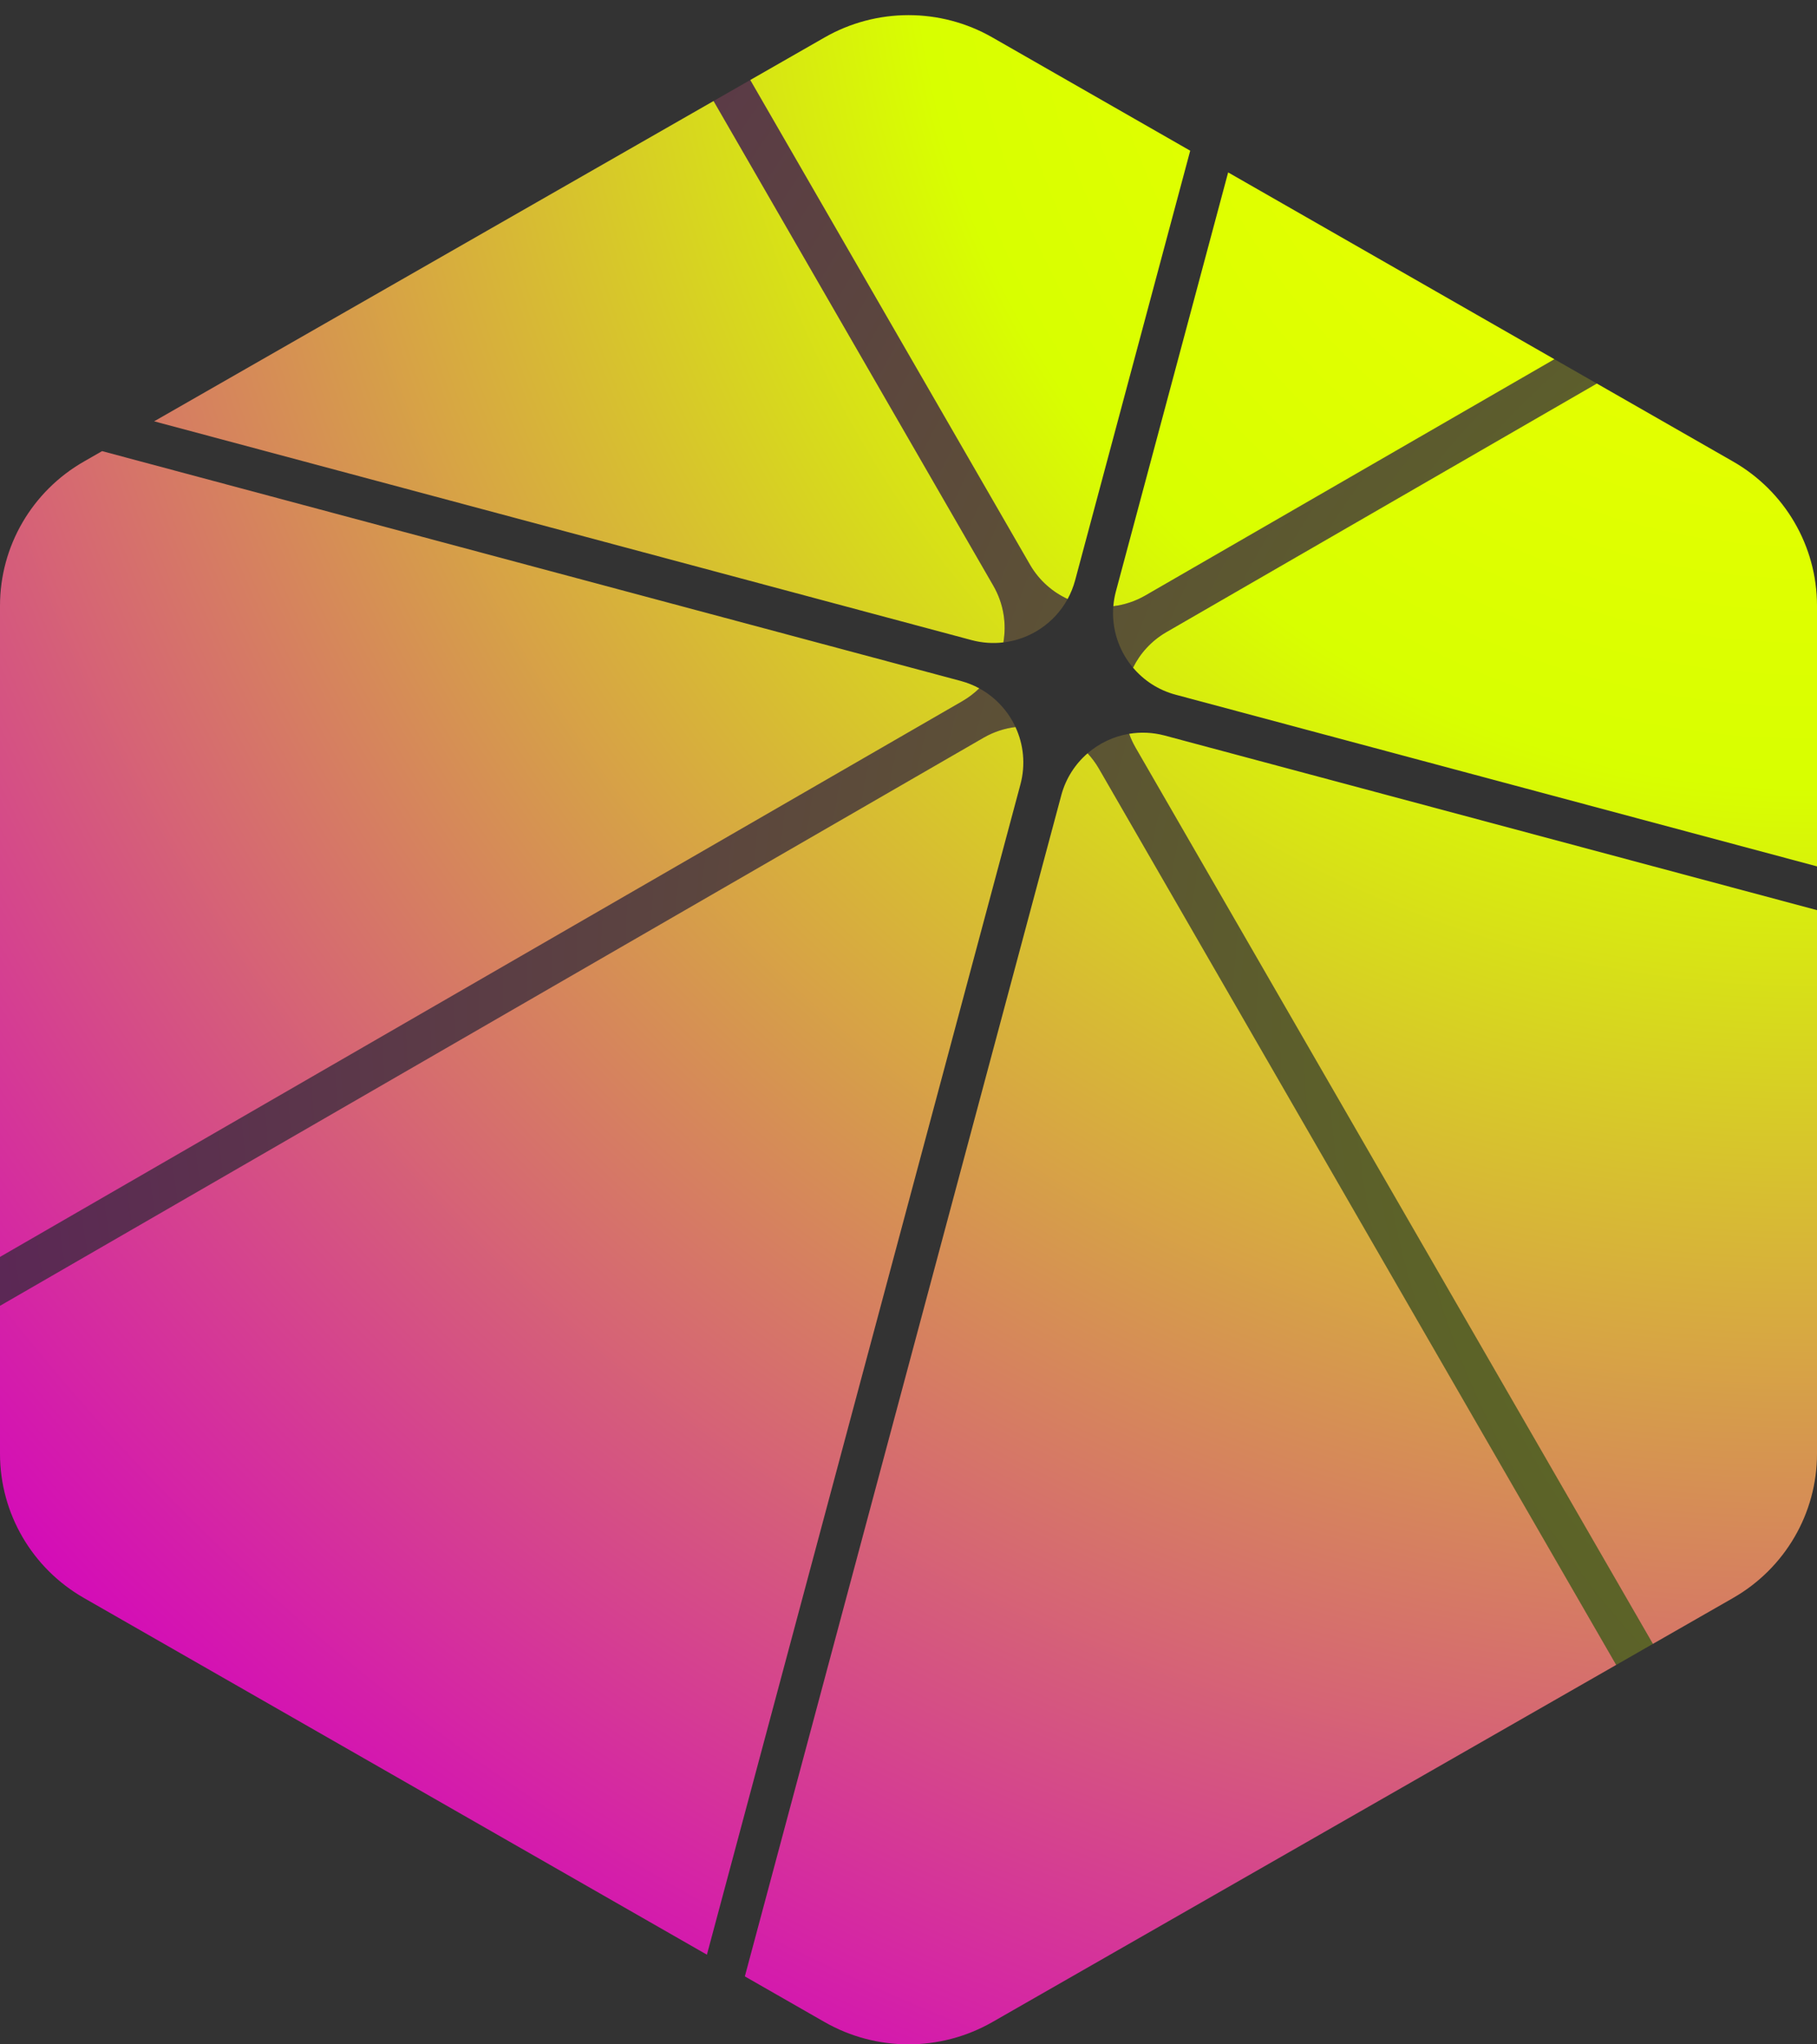 <svg width="72" height="81" viewBox="0 0 72 81" fill="none" xmlns="http://www.w3.org/2000/svg">
<rect x="0" y="0" width="72" height="81" fill="#333333" stroke="none"/>
<path fill-rule="evenodd" clip-rule="evenodd" d="M61.595 14.233L48.666 6.831L44.213 23.452C44.164 23.641 44.132 23.83 44.117 24.018C44.551 23.965 44.983 23.826 45.386 23.593L61.595 14.233ZM44.898 26.454C45.178 25.888 45.622 25.395 46.208 25.052L63.276 15.196L68.674 18.286C70.732 19.464 72 21.641 72 23.998L72 34.327L46.589 27.526C45.902 27.343 45.323 26.959 44.898 26.454ZM42.306 23.734C42.431 23.504 42.532 23.256 42.603 22.992L47.163 5.971L39.325 1.484C37.268 0.305 34.732 0.305 32.675 1.484L29.729 3.17L40.824 22.391C41.183 23.002 41.707 23.457 42.306 23.734ZM28.276 4.002L39.361 23.206L39.364 23.212C39.77 23.918 39.889 24.709 39.76 25.453C39.349 25.502 38.923 25.475 38.5 25.362L6.108 16.693L28.276 4.002ZM38.804 27.273C38.607 27.466 38.383 27.637 38.134 27.781L-2.15069e-06 49.802L-1.02274e-06 23.998C-9.19747e-07 21.641 1.268 19.464 3.326 18.286L4.045 17.874L38.067 26.979L38.094 26.987C38.346 27.056 38.584 27.153 38.804 27.273ZM-2.23521e-06 51.736L38.971 29.231L38.985 29.223C39.384 28.995 39.81 28.858 40.239 28.806C40.558 29.493 40.647 30.292 40.435 31.081L28.012 77.447L3.326 63.314C1.268 62.136 -2.59465e-06 59.959 -2.49165e-06 57.602L-2.23521e-06 51.736ZM43.096 29.847C43.265 30.029 43.417 30.232 43.546 30.456L64.043 65.966L39.325 80.116C37.268 81.294 34.732 81.294 32.675 80.116L29.515 78.307L42.053 31.514L42.059 31.489C42.242 30.827 42.612 30.266 43.096 29.847ZM65.497 65.133L44.996 29.619C44.894 29.442 44.81 29.26 44.744 29.074C45.193 29 45.665 29.016 46.133 29.138L72 36.061L72 57.602C72 59.959 70.732 62.136 68.674 63.314L65.497 65.133Z" fill="url(#paint0_radial_1489_172)"/>
<path opacity="0.25" fill-rule="evenodd" clip-rule="evenodd" d="M44.897 26.454C45.178 25.888 45.621 25.395 46.207 25.052L63.276 15.196L61.594 14.233L45.385 23.593C44.982 23.826 44.551 23.965 44.116 24.018C44.108 24.123 44.104 24.228 44.105 24.332C44.114 25.119 44.402 25.868 44.897 26.454ZM28.275 4.002L29.729 3.17L40.824 22.391C41.183 23.002 41.706 23.457 42.306 23.734C41.783 24.691 40.825 25.327 39.759 25.453C39.889 24.709 39.769 23.918 39.364 23.212L39.36 23.205L28.275 4.002ZM-0.001 51.736L-0.001 49.802L38.133 27.781C38.383 27.637 38.606 27.466 38.803 27.273C39.444 27.622 39.942 28.165 40.239 28.806C39.809 28.858 39.383 28.995 38.984 29.223L38.97 29.231L-0.001 51.736ZM65.496 65.133L64.043 65.966L43.545 30.456C43.416 30.232 43.265 30.029 43.096 29.847C43.561 29.446 44.131 29.175 44.743 29.074C44.81 29.26 44.894 29.442 44.996 29.619L65.496 65.133Z" fill="url(#paint1_radial_1489_172)"/>
<defs>
<radialGradient id="paint0_radial_1489_172" cx="0" cy="0" r="1" gradientUnits="userSpaceOnUse" gradientTransform="translate(71.925 -3.914) rotate(133.392) scale(98.564 99.676)">
<stop stop-color="#F4FF00"/>
<stop offset="0.359" stop-color="#D8FF00"/>
<stop offset="1" stop-color="#D402BF"/>
</radialGradient>
<radialGradient id="paint1_radial_1489_172" cx="0" cy="0" r="1" gradientUnits="userSpaceOnUse" gradientTransform="translate(93.332 42.977) rotate(-165.337) scale(96.475 85.681)">
<stop stop-color="#F4FF00"/>
<stop offset="0.359" stop-color="#D8FF00"/>
<stop offset="1" stop-color="#D402BF"/>
</radialGradient>
</defs>
</svg>
